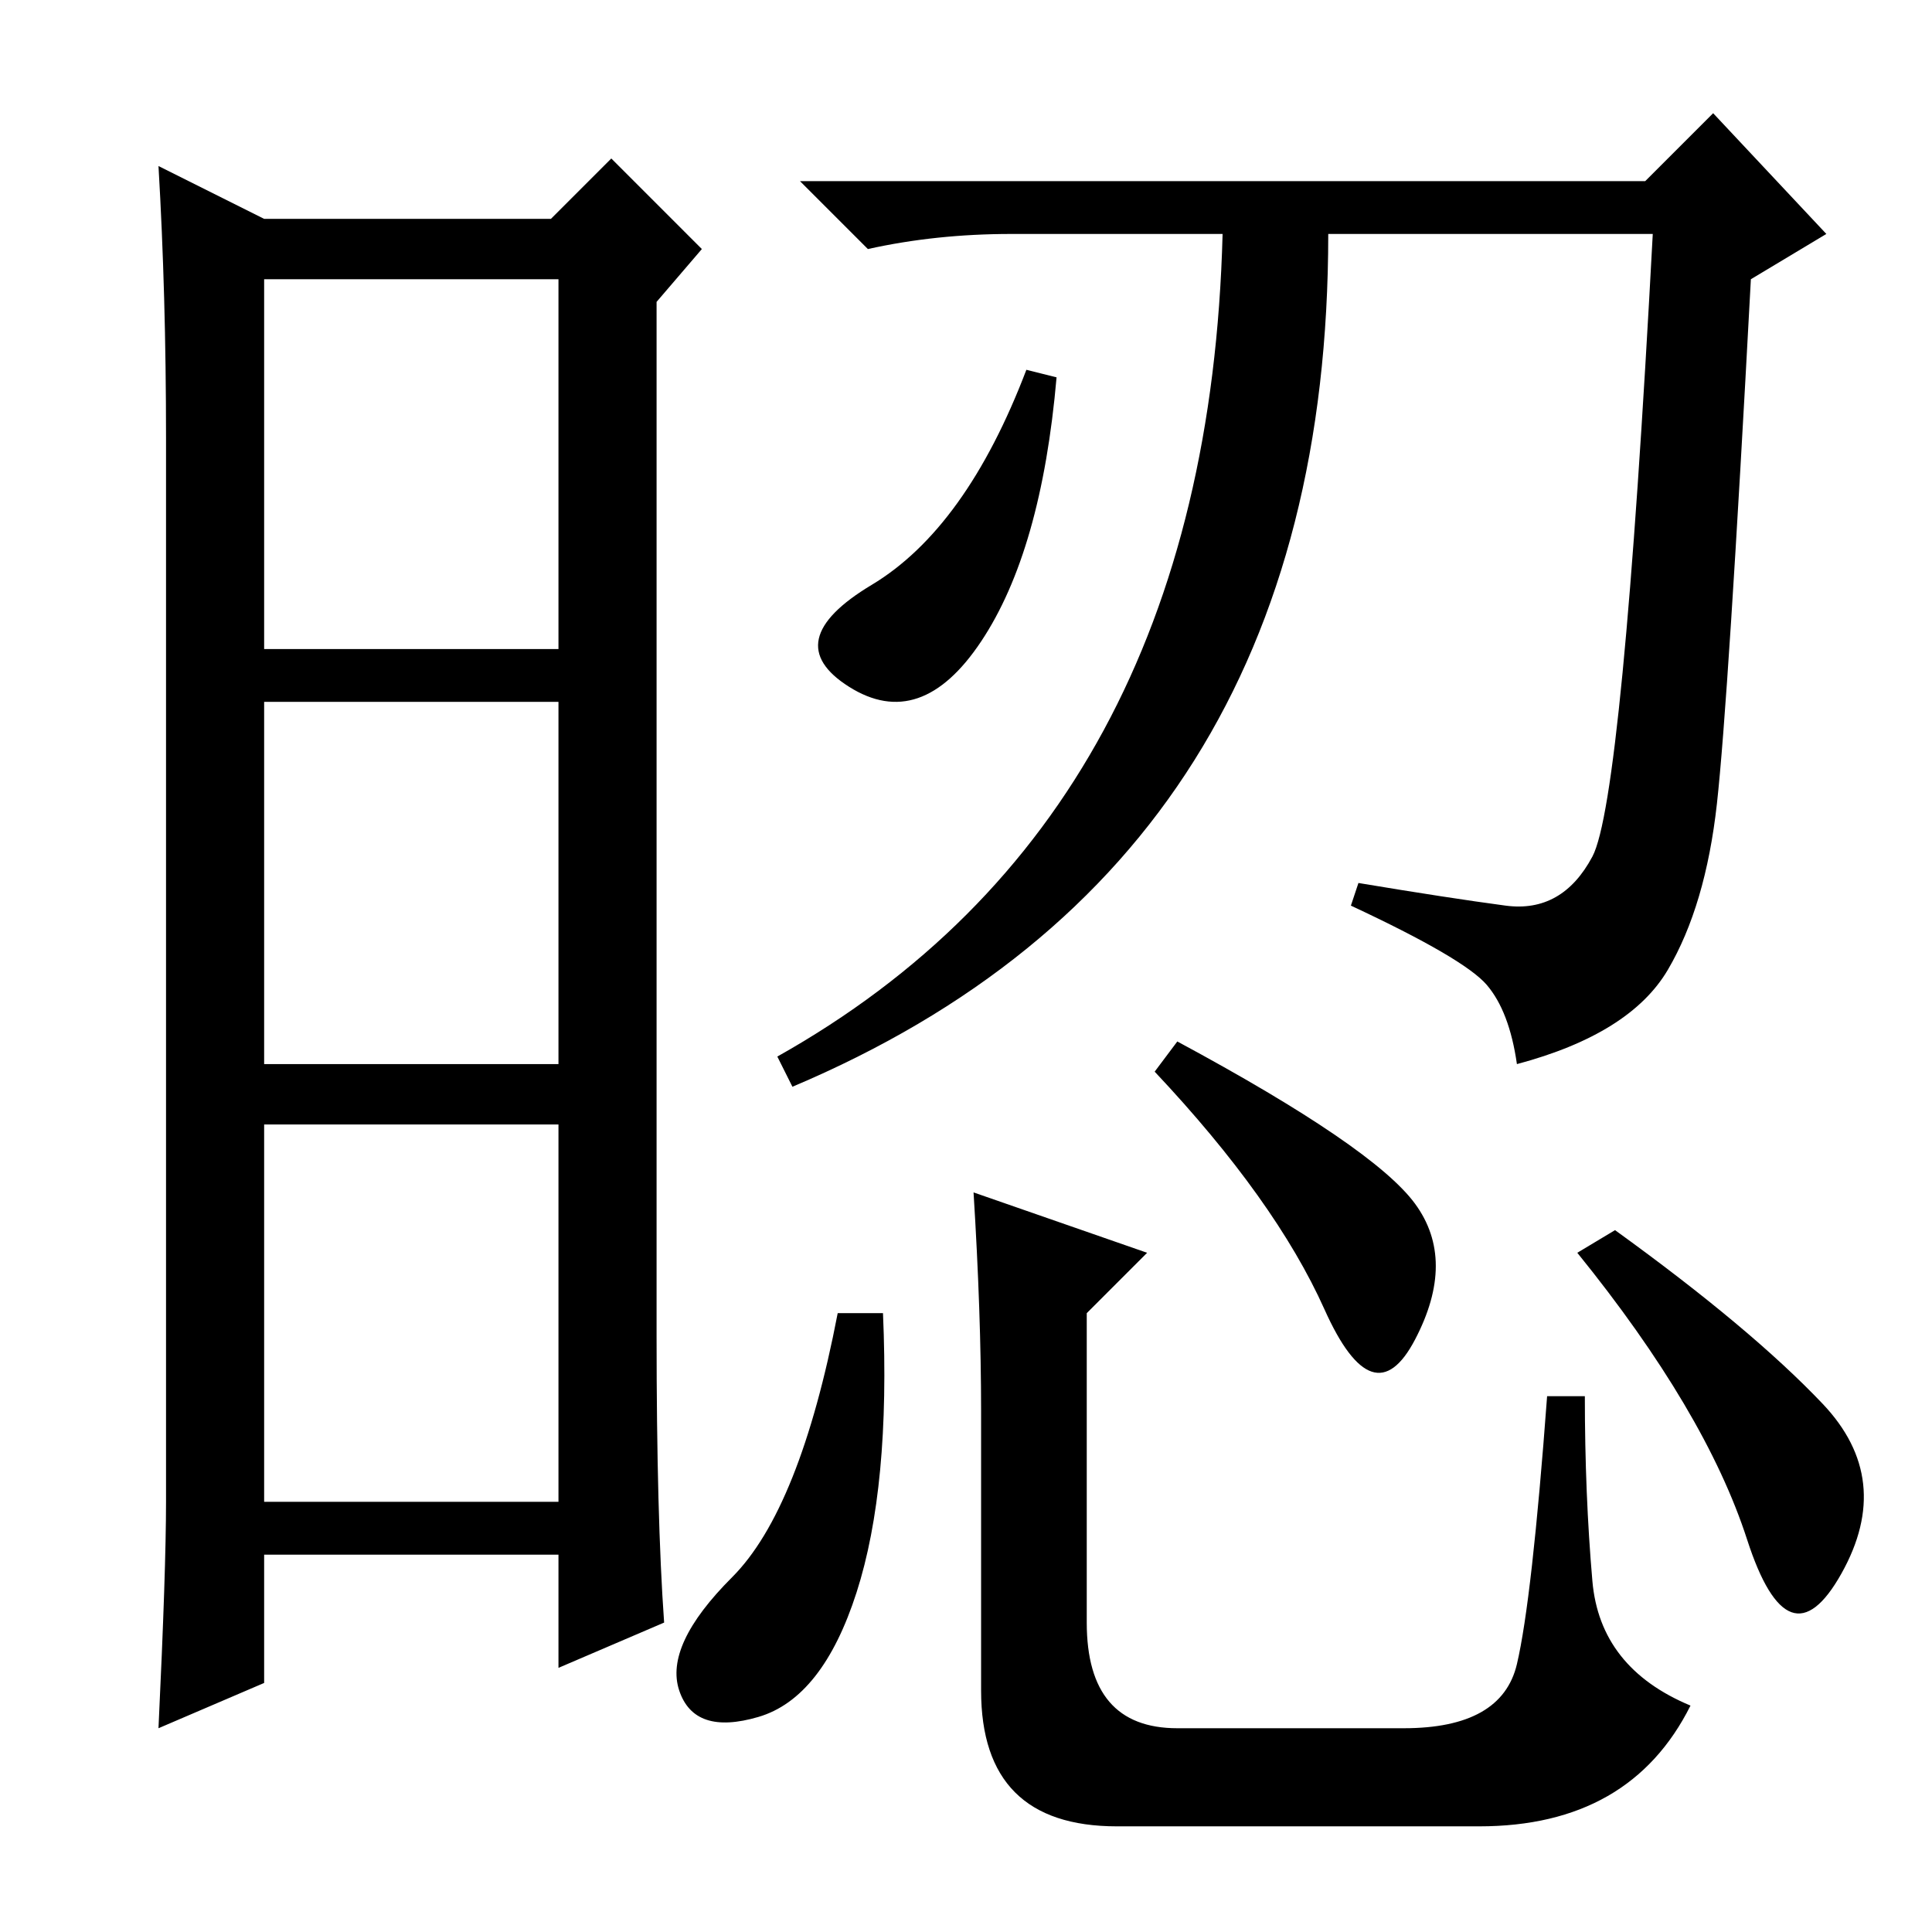 <?xml version="1.0" standalone="no"?>
<!DOCTYPE svg PUBLIC "-//W3C//DTD SVG 1.1//EN" "http://www.w3.org/Graphics/SVG/1.1/DTD/svg11.dtd" >
<svg xmlns="http://www.w3.org/2000/svg" xmlns:xlink="http://www.w3.org/1999/xlink" version="1.1" viewBox="0 -36 256 256">
  <g transform="matrix(1 0 0 -1 0 220)">
   <path fill="currentColor"
d="M87 79q0 -24 1 -38l-14 -6v15h-39v-17l-14 -6q1 21 1 30v141q0 19 -1 36l14 -7h38l8 8l12 -12l-6 -7v-137zM35 170h39v49h-39v-49zM35 115h39v48h-39v-48zM35 57h39v50h-39v-50zM117 82q1 -23 -3.5 -37t-13 -16.5t-10.5 3.5t7 15t14 35h6zM156 118q26 -14 31.5 -21.5
t0 -18t-12 4t-22.5 31.5zM214 93q18 -13 27.5 -23t2.5 -22.5t-12.5 4.5t-22.5 38zM129 98l23 -8l-8 -8v-41q0 -14 12 -14h30q13 0 15 8.5t4 35.5h5q0 -13 1 -24.5t13 -16.5q-4 -8 -11 -12t-17 -4h-48q-18 0 -18 18v37q0 13 -1 29zM130 171q-8 -12 -17.5 -6t3 13.5t20.5 28.5
l4 -1q-2 -23 -10 -35zM218 232l9 9l15 -16l-10 -6q-3 -56 -4.5 -69.5t-6.5 -22t-20 -12.5q-1 7 -4 10.5t-18 10.5l1 3q12 -2 19.5 -3t11.5 6.5t8 82.5h-43q0 -83 -71 -113l-2 4q57 32 59 109h-28q-10 0 -19 -2l-9 9h112z" />
  </g>

</svg>
